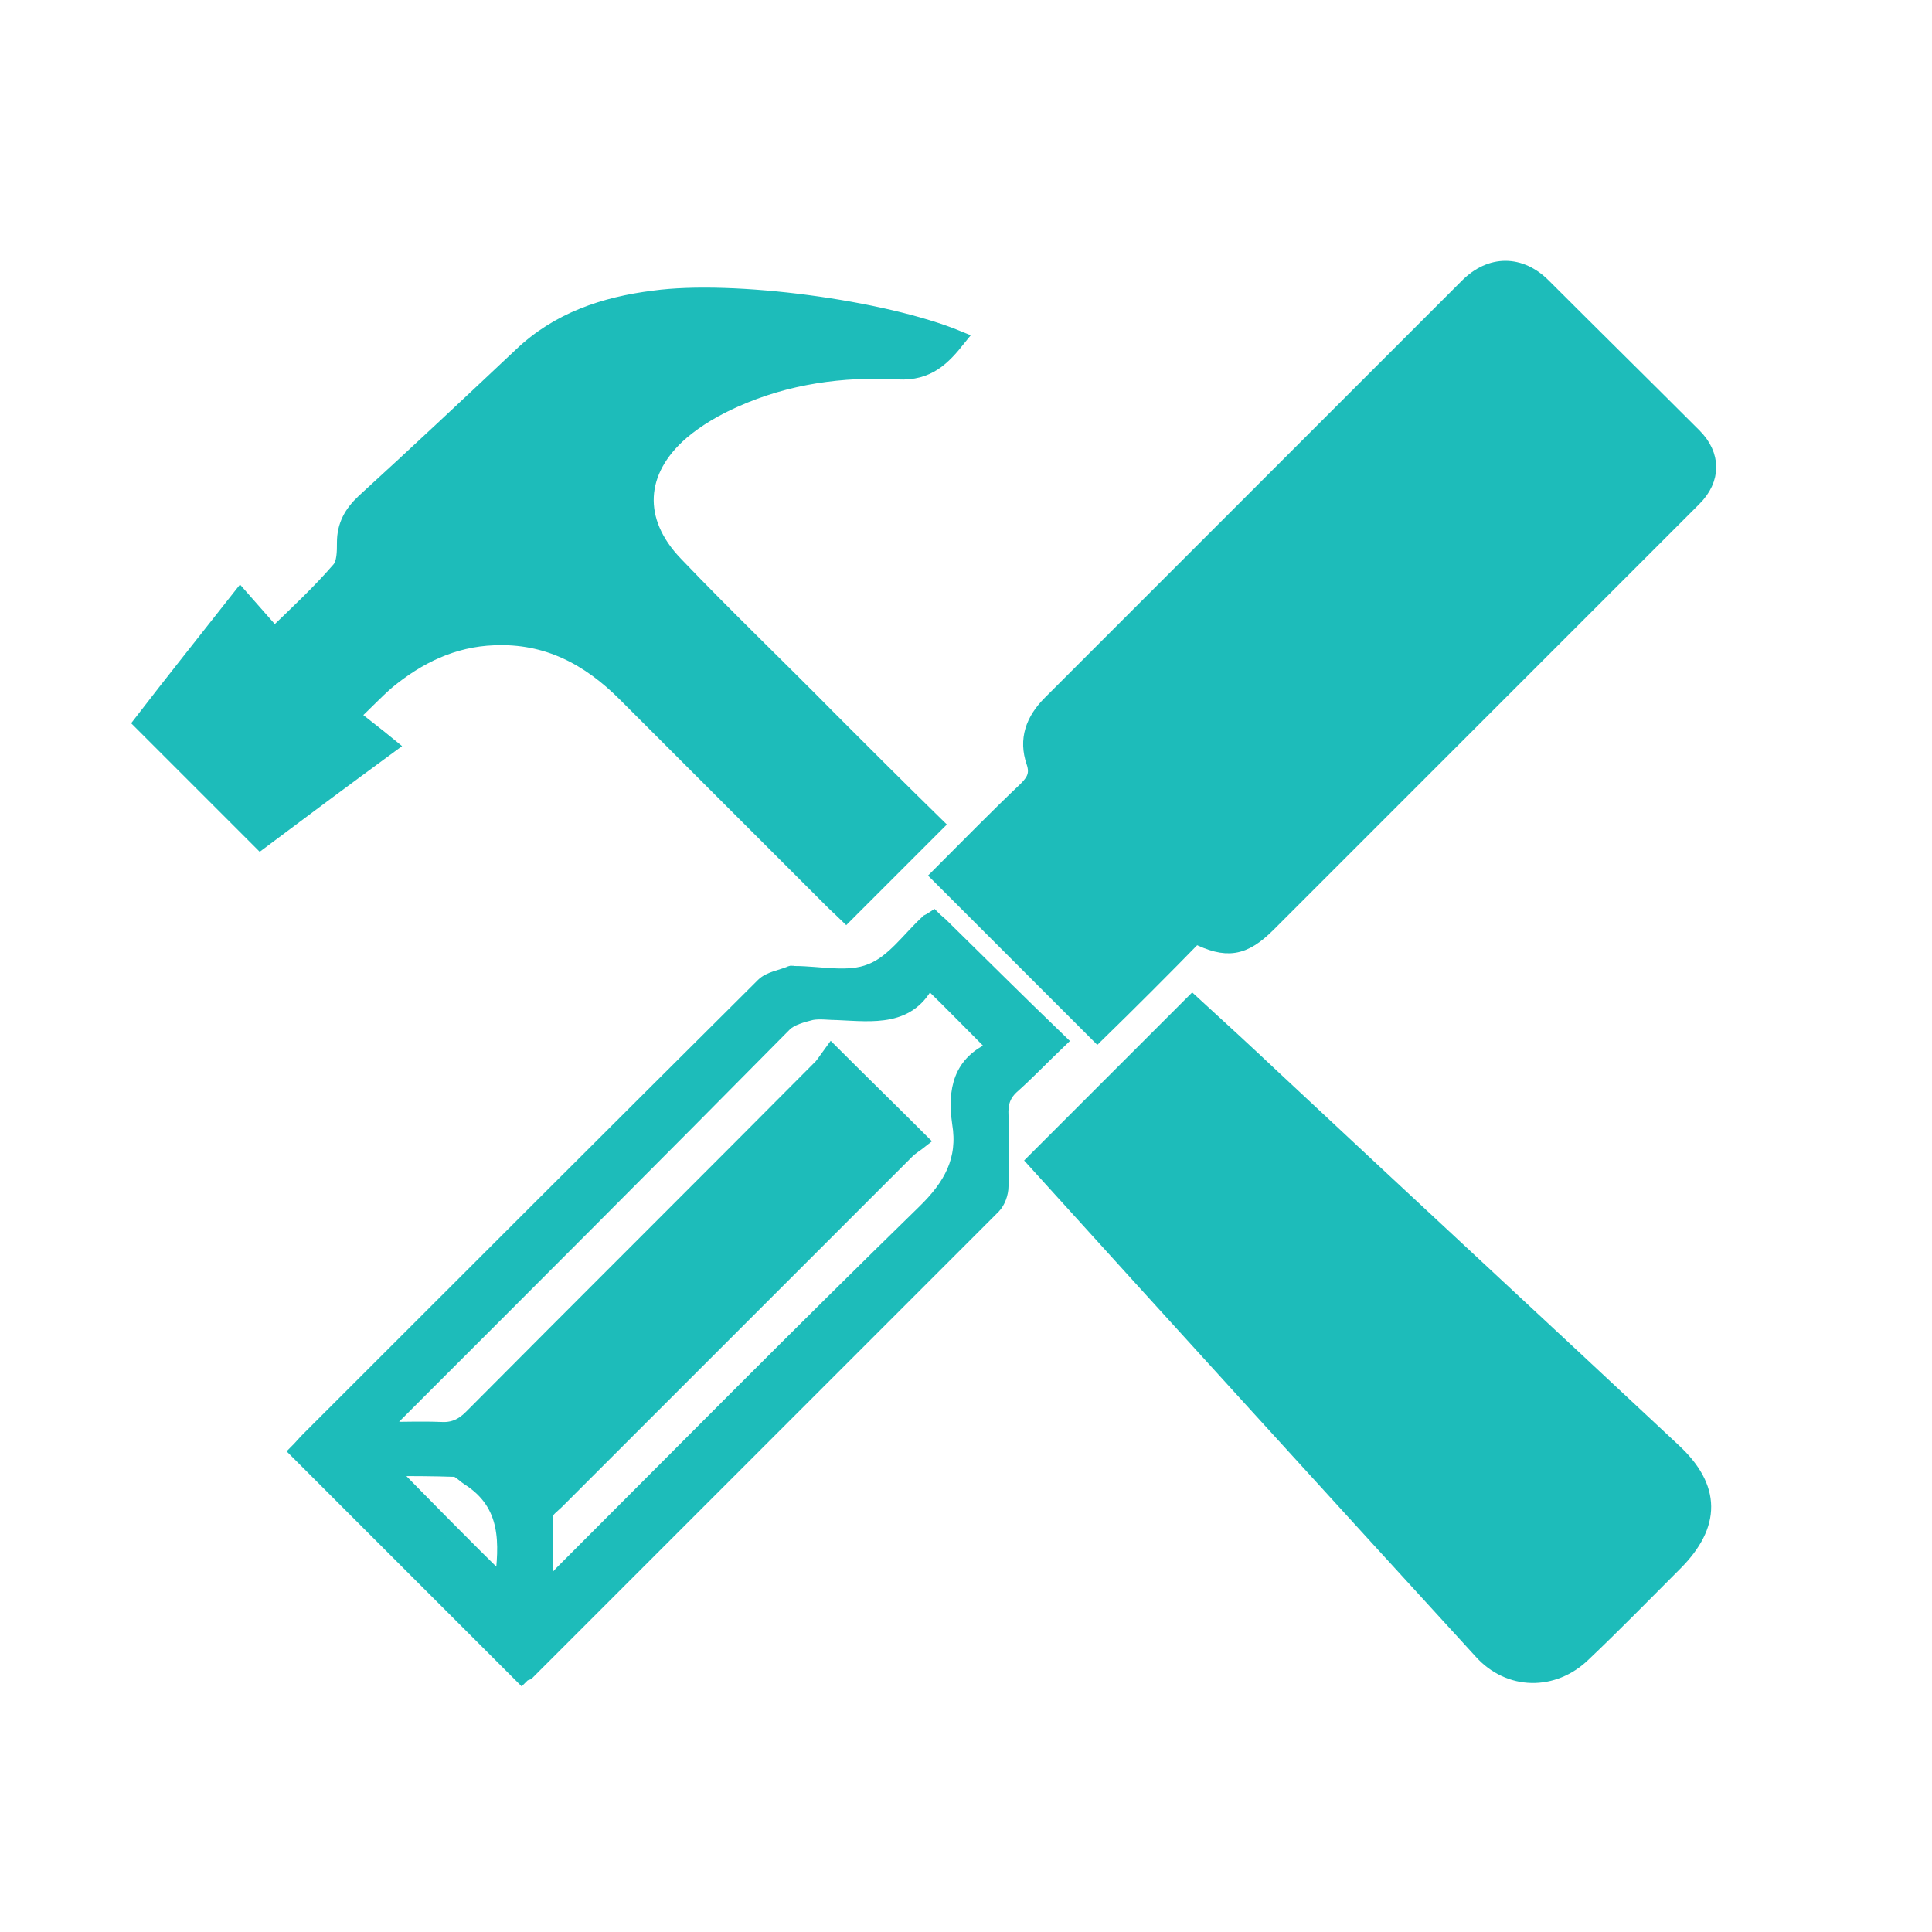 <?xml version="1.0" encoding="utf-8"?>
<!-- Generator: Adobe Illustrator 25.4.1, SVG Export Plug-In . SVG Version: 6.00 Build 0)  -->
<svg version="1.1" id="Layer_1" xmlns="http://www.w3.org/2000/svg" xmlns:xlink="http://www.w3.org/1999/xlink" x="0px" y="0px"
	 viewBox="0 0 250 250" style="enable-background:new 0 0 250 250;" xml:space="preserve">
<style type="text/css">
	.st0{fill:#1DBCBA;stroke:#1DBCBA;stroke-width:2;stroke-miterlimit:10;}
</style>
<g id="WRwGxp_00000051362156961628258030000008481982737248259732_">
	<g>
		<path class="st0" d="M121.5,113.3c3.7-3.7,7.4-7.5,11.3-11.2c1.1-1.1,1.5-2,1-3.5c-1-2.9-0.1-5.4,2.1-7.6c18-18,36-36,54-54
			c3-3,6.8-3,9.8,0c6.5,6.5,13,12.9,19.5,19.4c2.5,2.5,2.5,5.6,0,8.1c-18.4,18.4-36.8,36.8-55.1,55.1c-3.2,3.2-5.4,3.5-9.4,1.5
			c-4.2,4.3-8.5,8.6-12.7,12.7C135.1,126.9,128.4,120.2,121.5,113.3z"/>
		<path class="st0" d="M121.1,106.7c-4,4-7.7,7.7-11.6,11.6c-0.4-0.4-1.1-1-1.6-1.5c-9-9-18-18-27-27c-4.7-4.7-10.1-7.6-17-7.3
			c-5.3,0.2-9.8,2.4-13.8,5.7c-1.5,1.3-2.8,2.7-4.6,4.4c1.6,1.3,3.2,2.5,4.9,3.9c-6,4.4-11.5,8.5-16.7,12.4
			c-5.1-5.1-10.1-10.1-15.4-15.4c4-5.2,8.4-10.7,12.8-16.3c1.5,1.7,2.8,3.2,4.4,5c2.9-2.8,5.8-5.5,8.4-8.5c0.7-0.8,0.7-2.3,0.7-3.5
			c0-2.2,0.9-3.8,2.5-5.3c6.8-6.2,13.6-12.6,20.3-18.9c4.8-4.6,10.8-6.6,17.2-7.4c10.2-1.4,29.7,1.2,39.4,5.2
			c-2,2.5-3.9,4.5-7.8,4.3c-7.2-0.4-14.4,0.6-21.1,3.6c-2.5,1.1-4.9,2.5-6.9,4.2c-5.8,5-6.2,11.5-0.8,17.1
			c6.5,6.8,13.3,13.3,19.9,20C111.8,97.5,116.4,102.1,121.1,106.7z"/>
		<path class="st0" d="M133.9,150.2c6.8-6.8,13.5-13.5,20.4-20.4c3.5,3.2,7.2,6.6,10.8,10c17.1,16,34.3,31.9,51.4,47.9
			c5.2,4.8,5.2,9.6,0.2,14.6c-3.9,3.9-7.8,7.9-11.8,11.7c-3.9,3.8-9.6,3.7-13.2-0.3C172.4,192.6,153.1,171.4,133.9,150.2z"/>
		<path class="st0" d="M67.5,216.8c-9.7-9.7-19.3-19.3-29-29c0.4-0.4,0.9-1,1.4-1.5c19.6-19.6,39.2-39.2,58.9-58.8
			c0.8-0.8,2.3-1,3.5-1.5c0.1-0.1,0.3,0,0.5,0c3.3,0,7,0.9,9.9-0.3c2.9-1.1,5-4.2,7.4-6.4c0.2-0.1,0.4-0.2,0.7-0.4
			c0.3,0.3,0.7,0.6,1,0.9c5,4.9,9.9,9.8,15.2,14.9c-2.1,2-3.9,3.9-5.9,5.7c-1.3,1.1-1.7,2.3-1.6,4c0.1,3,0.1,6.1,0,9.1
			c0,0.9-0.4,2-1,2.6c-20.1,20.1-40.2,40.2-60.3,60.3C67.9,216.5,67.7,216.6,67.5,216.8z M107.6,136.2c4,4,7.6,7.5,11.5,11.4
			c-0.5,0.4-1.2,0.8-1.8,1.4c-15.1,15.1-30.2,30.2-45.3,45.3c-0.5,0.5-1.4,1.1-1.4,1.7c-0.1,3.1-0.1,6.2-0.1,9.3
			c0.2,0.1,0.4,0.1,0.6,0.2c0.5-0.6,1-1.3,1.6-1.9c15.6-15.6,31.1-31.3,46.9-46.7c3.5-3.4,5.4-6.8,4.6-11.6
			c-0.6-4.2,0.1-7.8,4.5-9.6c0.1,0,0.2-0.2,0.1-0.2c-2.8-2.8-5.6-5.7-8.7-8.7c-2.4,5.1-7.1,4.4-11.7,4.2c-1.1,0-2.3-0.2-3.4,0
			c-1.2,0.3-2.7,0.7-3.5,1.5C84.8,149.4,68,166.2,51.2,183c-0.5,0.5-1,1.1-1.8,2c2.8,0,5.2-0.1,7.6,0c1.6,0.1,2.8-0.4,4-1.6
			c15.1-15.2,30.2-30.2,45.3-45.4C106.8,137.4,107.3,136.6,107.6,136.2z M65,204.9c0.6-5.1,1-10.3-4.4-13.7
			c-0.6-0.4-1.2-1.1-1.8-1.1c-2.9-0.1-5.8-0.1-8.6-0.1C55.1,195,60,200,65,204.9z"/>
	</g>
</g>
</svg>
